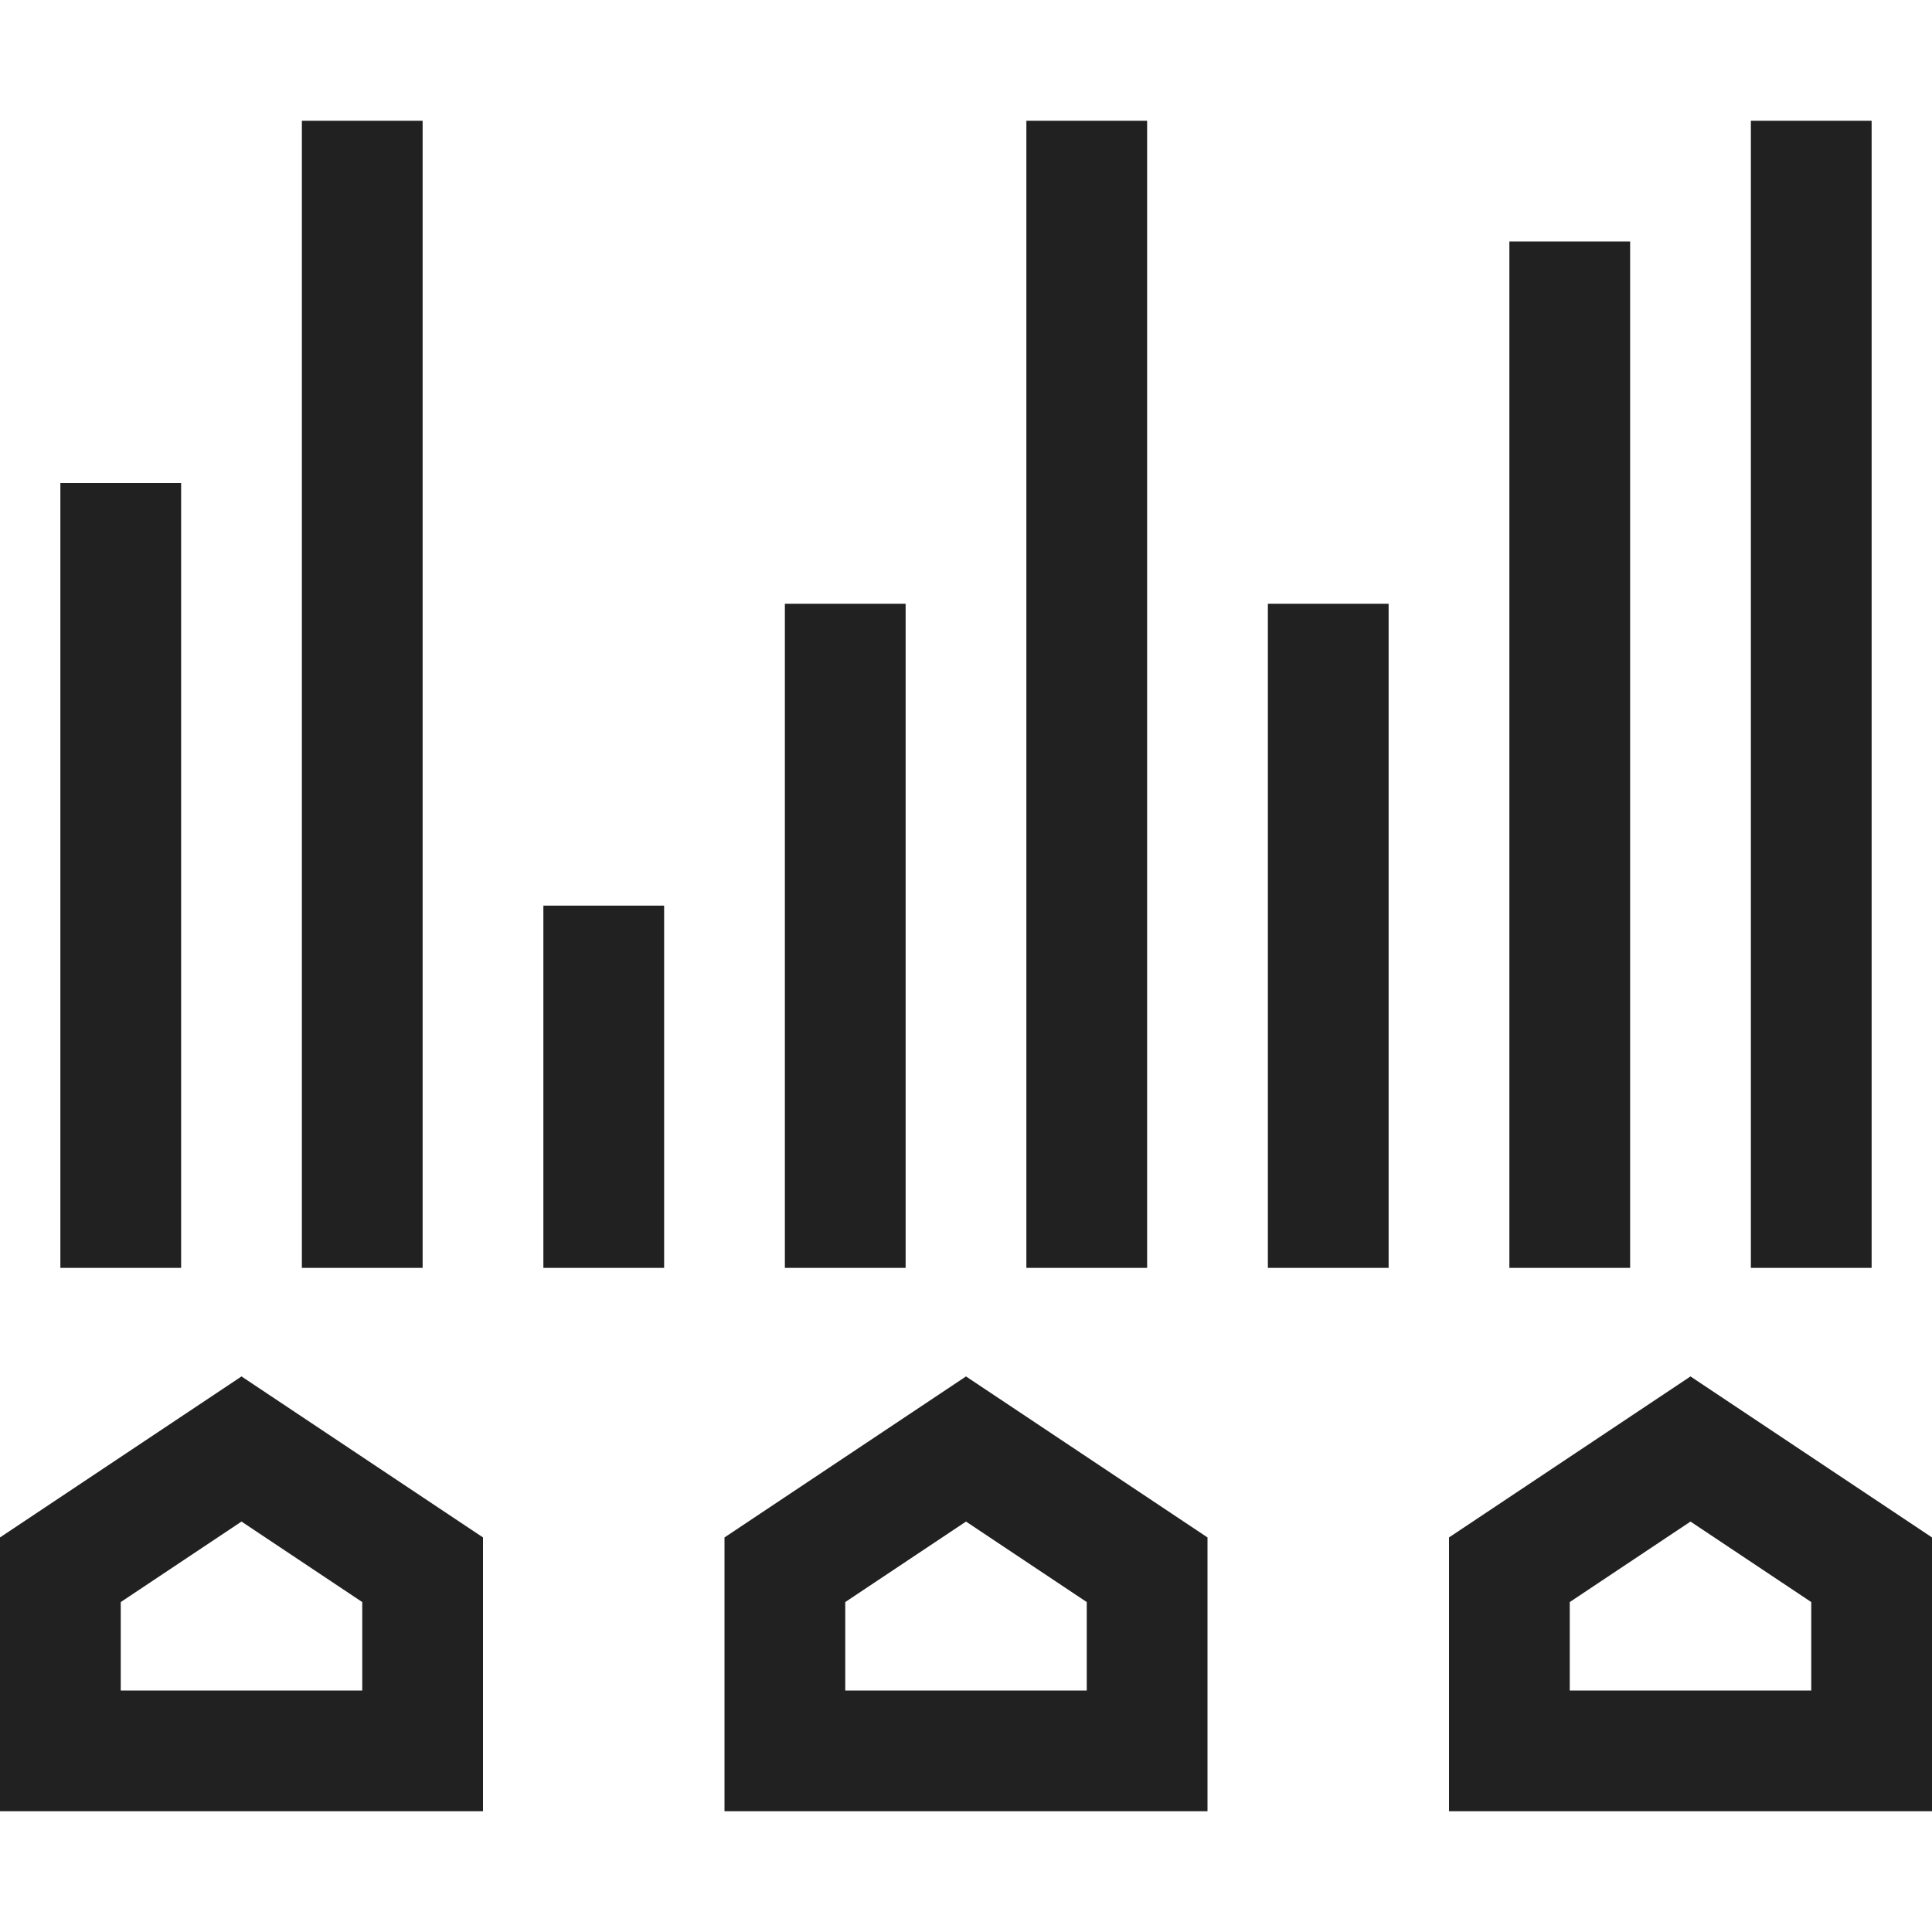 <svg xmlns="http://www.w3.org/2000/svg" height="32" width="32" viewBox="0 0 32 32"><title>edit levels</title><g stroke-linecap="square" stroke-width="2" fill="none" stroke="#212121" stroke-linejoin="miter" class="nc-icon-wrapper" stroke-miterlimit="10"><polygon points="1 29 1 26 4 24 7 26 7 29 1 29"></polygon><polygon points="13 29 13 26 16 24 19 26 19 29 13 29"></polygon><polygon points="25 29 25 26 28 24 31 26 31 29 25 29"></polygon><line x1="2" y1="20" x2="2" y2="9" stroke="#212121"></line><line x1="14" y1="20" x2="14" y2="11"></line><line x1="26" y1="20" x2="26" y2="5" stroke="#212121"></line><line x1="30" y1="20" x2="30" y2="3"></line><line x1="6" y1="20" x2="6" y2="3"></line><line x1="10" y1="20" x2="10" y2="16" stroke="#212121"></line><line x1="18" y1="20" x2="18" y2="3" stroke="#212121"></line><line x1="22" y1="20" x2="22" y2="11"></line></g></svg>